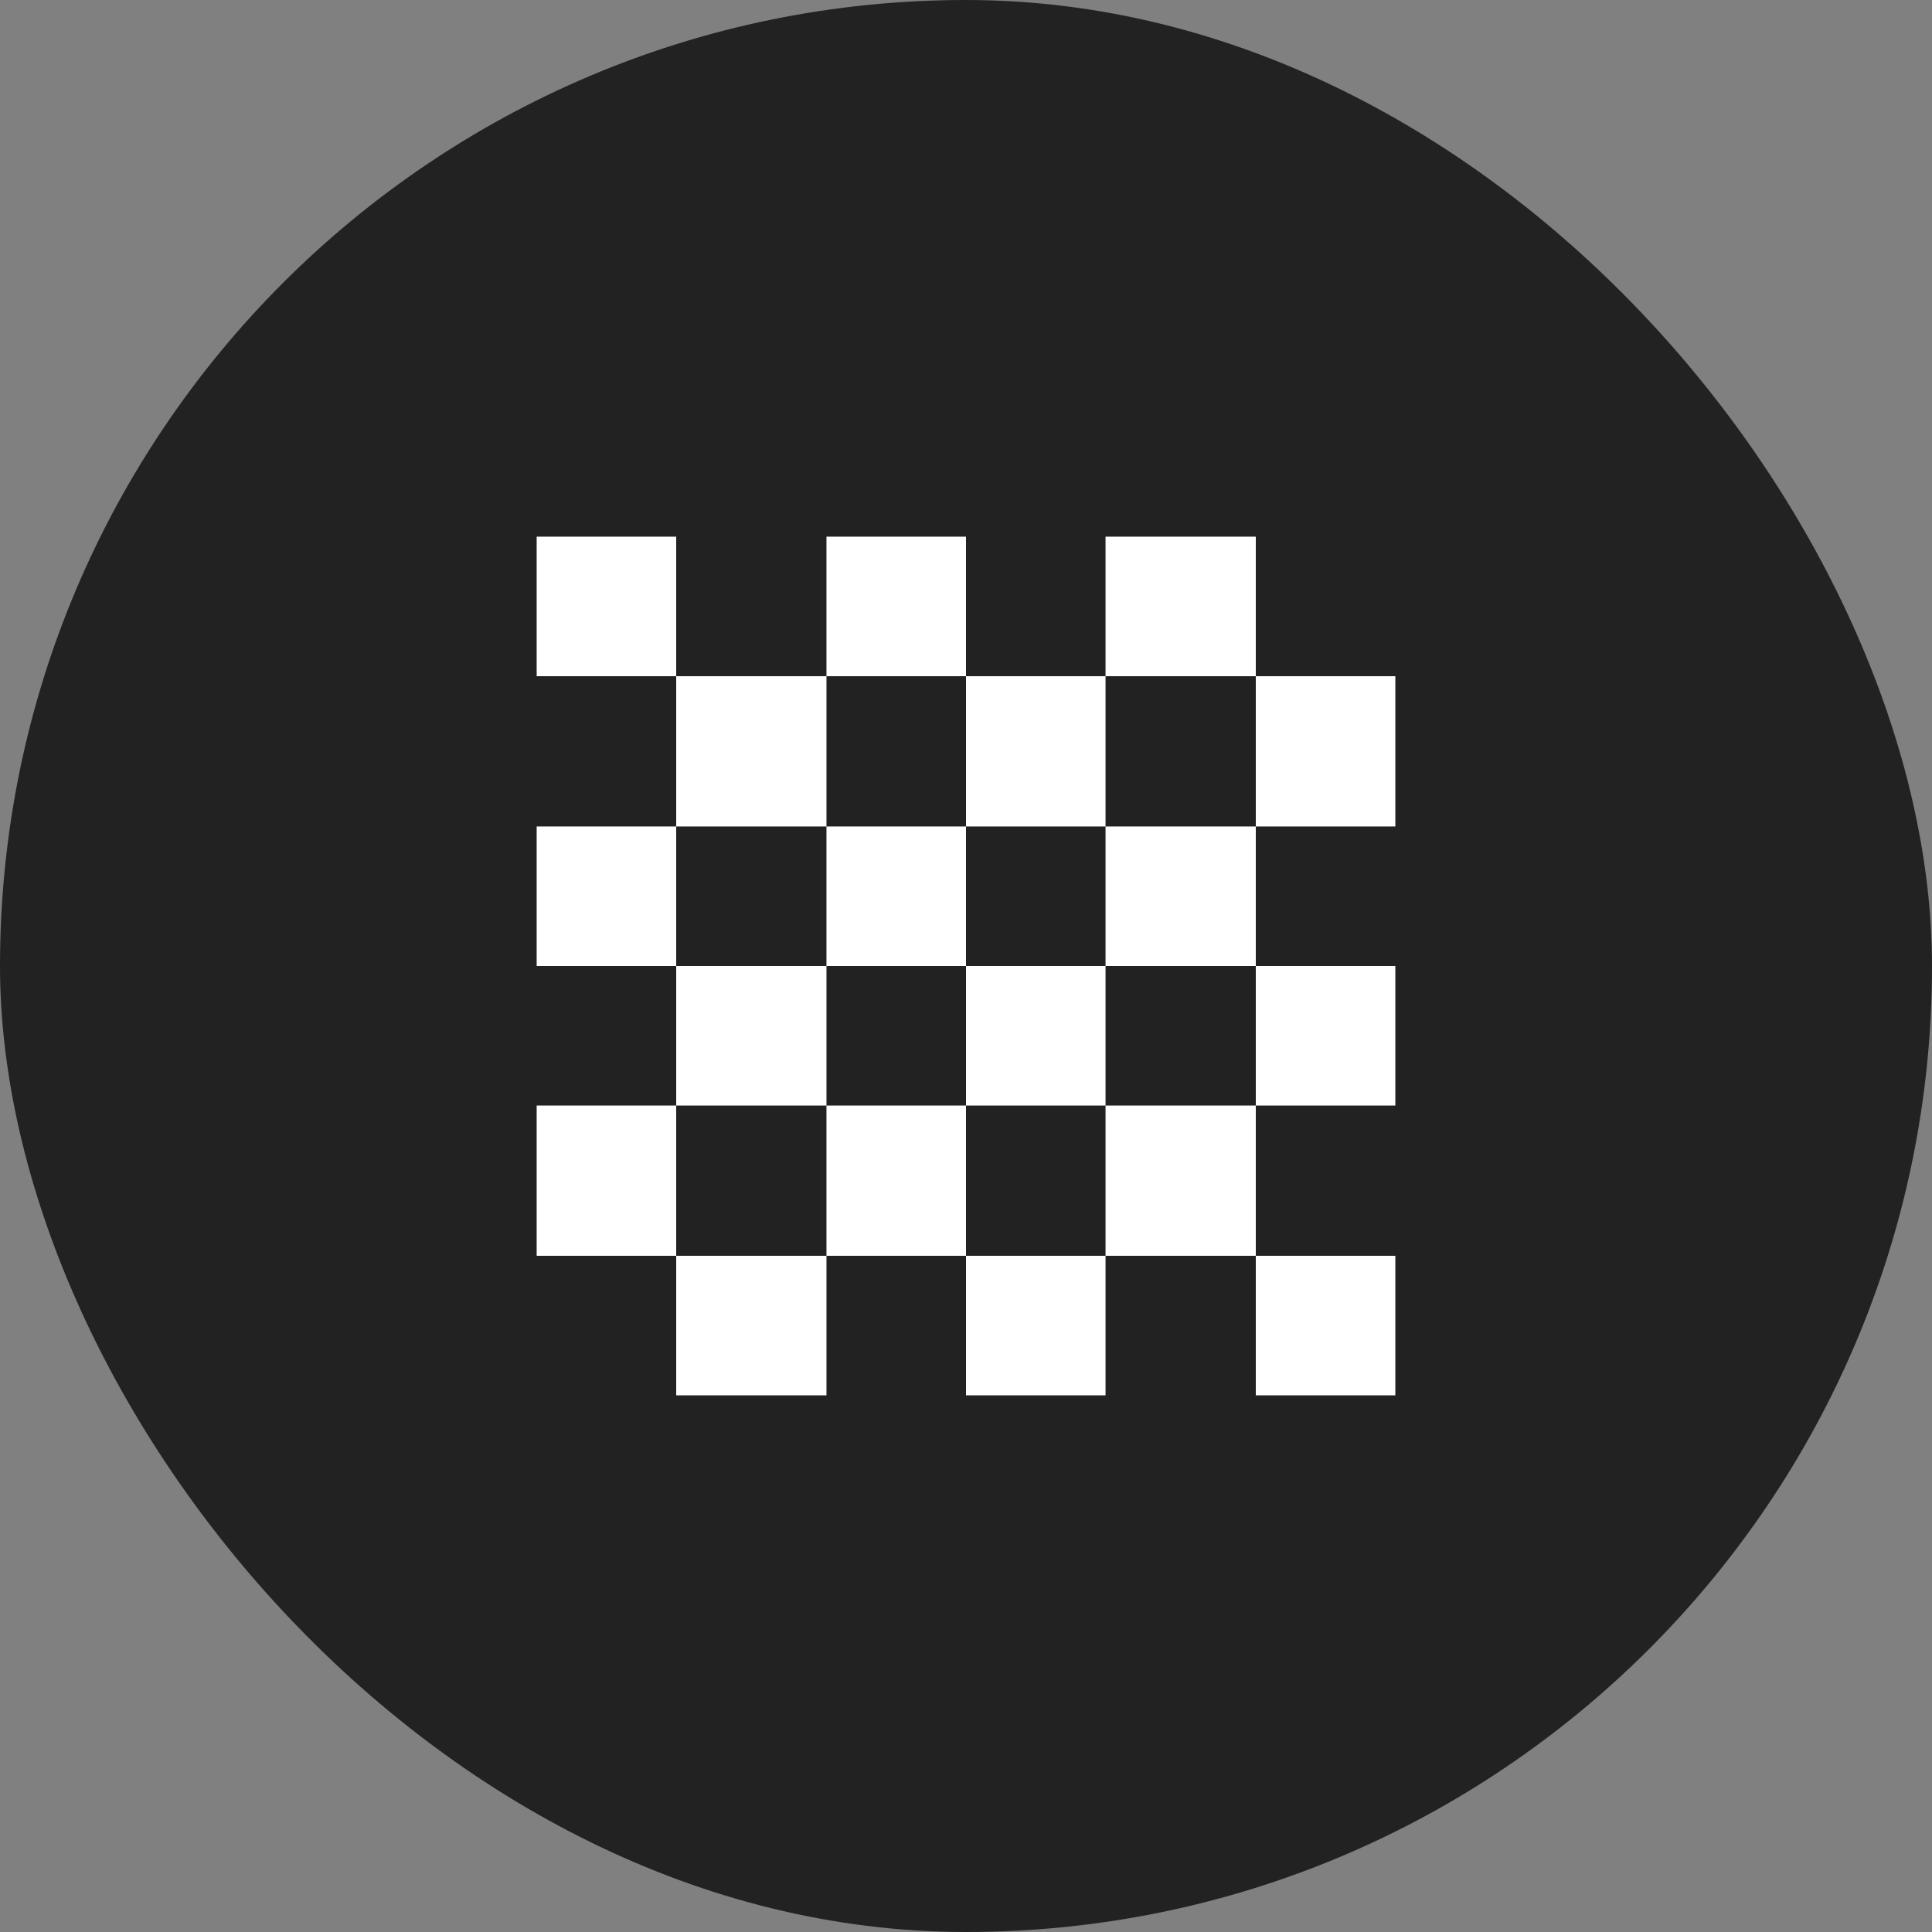 <svg xmlns="http://www.w3.org/2000/svg" xmlns:xlink="http://www.w3.org/1999/xlink" viewBox="0 0 180 180"><rect x="0" y="0" width="180" height="180" fill="#808080" stroke="none"/><defs><rect id="a" x="0" y="0" width="180" height="180" rx="90"/></defs><g fill="none" fill-rule="evenodd"><mask id="b" fill="#fff"><use xlink:href="#a"/></mask><use fill="#222" xlink:href="#a"/><path d="M50 50h13v13H50V50Zm13 27V63h14v14H63Zm14 0h13v13H77V77Zm13 26V90h13v13H90ZM77 50h13v13H77V50Zm13 27V63h13v14H90Zm-40 0h13v13H50V77Zm13 26V90h14v13H63Zm-13 0h13v14H50v-14Zm13 27v-13h14v13H63Zm14 0h13-13Zm0-27h13v14H77v-14Zm13 27v-13h13v13H90Zm-40 0h13-13Zm53-80h14v13h-14V50Zm14 27V63h13v14h-13Zm13 0v13-13Zm0-27v13-13Zm-27 27h14v13h-14V77Zm14 26V90h13v13h-13Zm-14 0h14v14h-14v-14Zm14 27v-13h13v13h-13Zm13-27v14-14Zm-27 27h14-14Z" fill="#FFF" mask="url(#b)"/></g></svg>